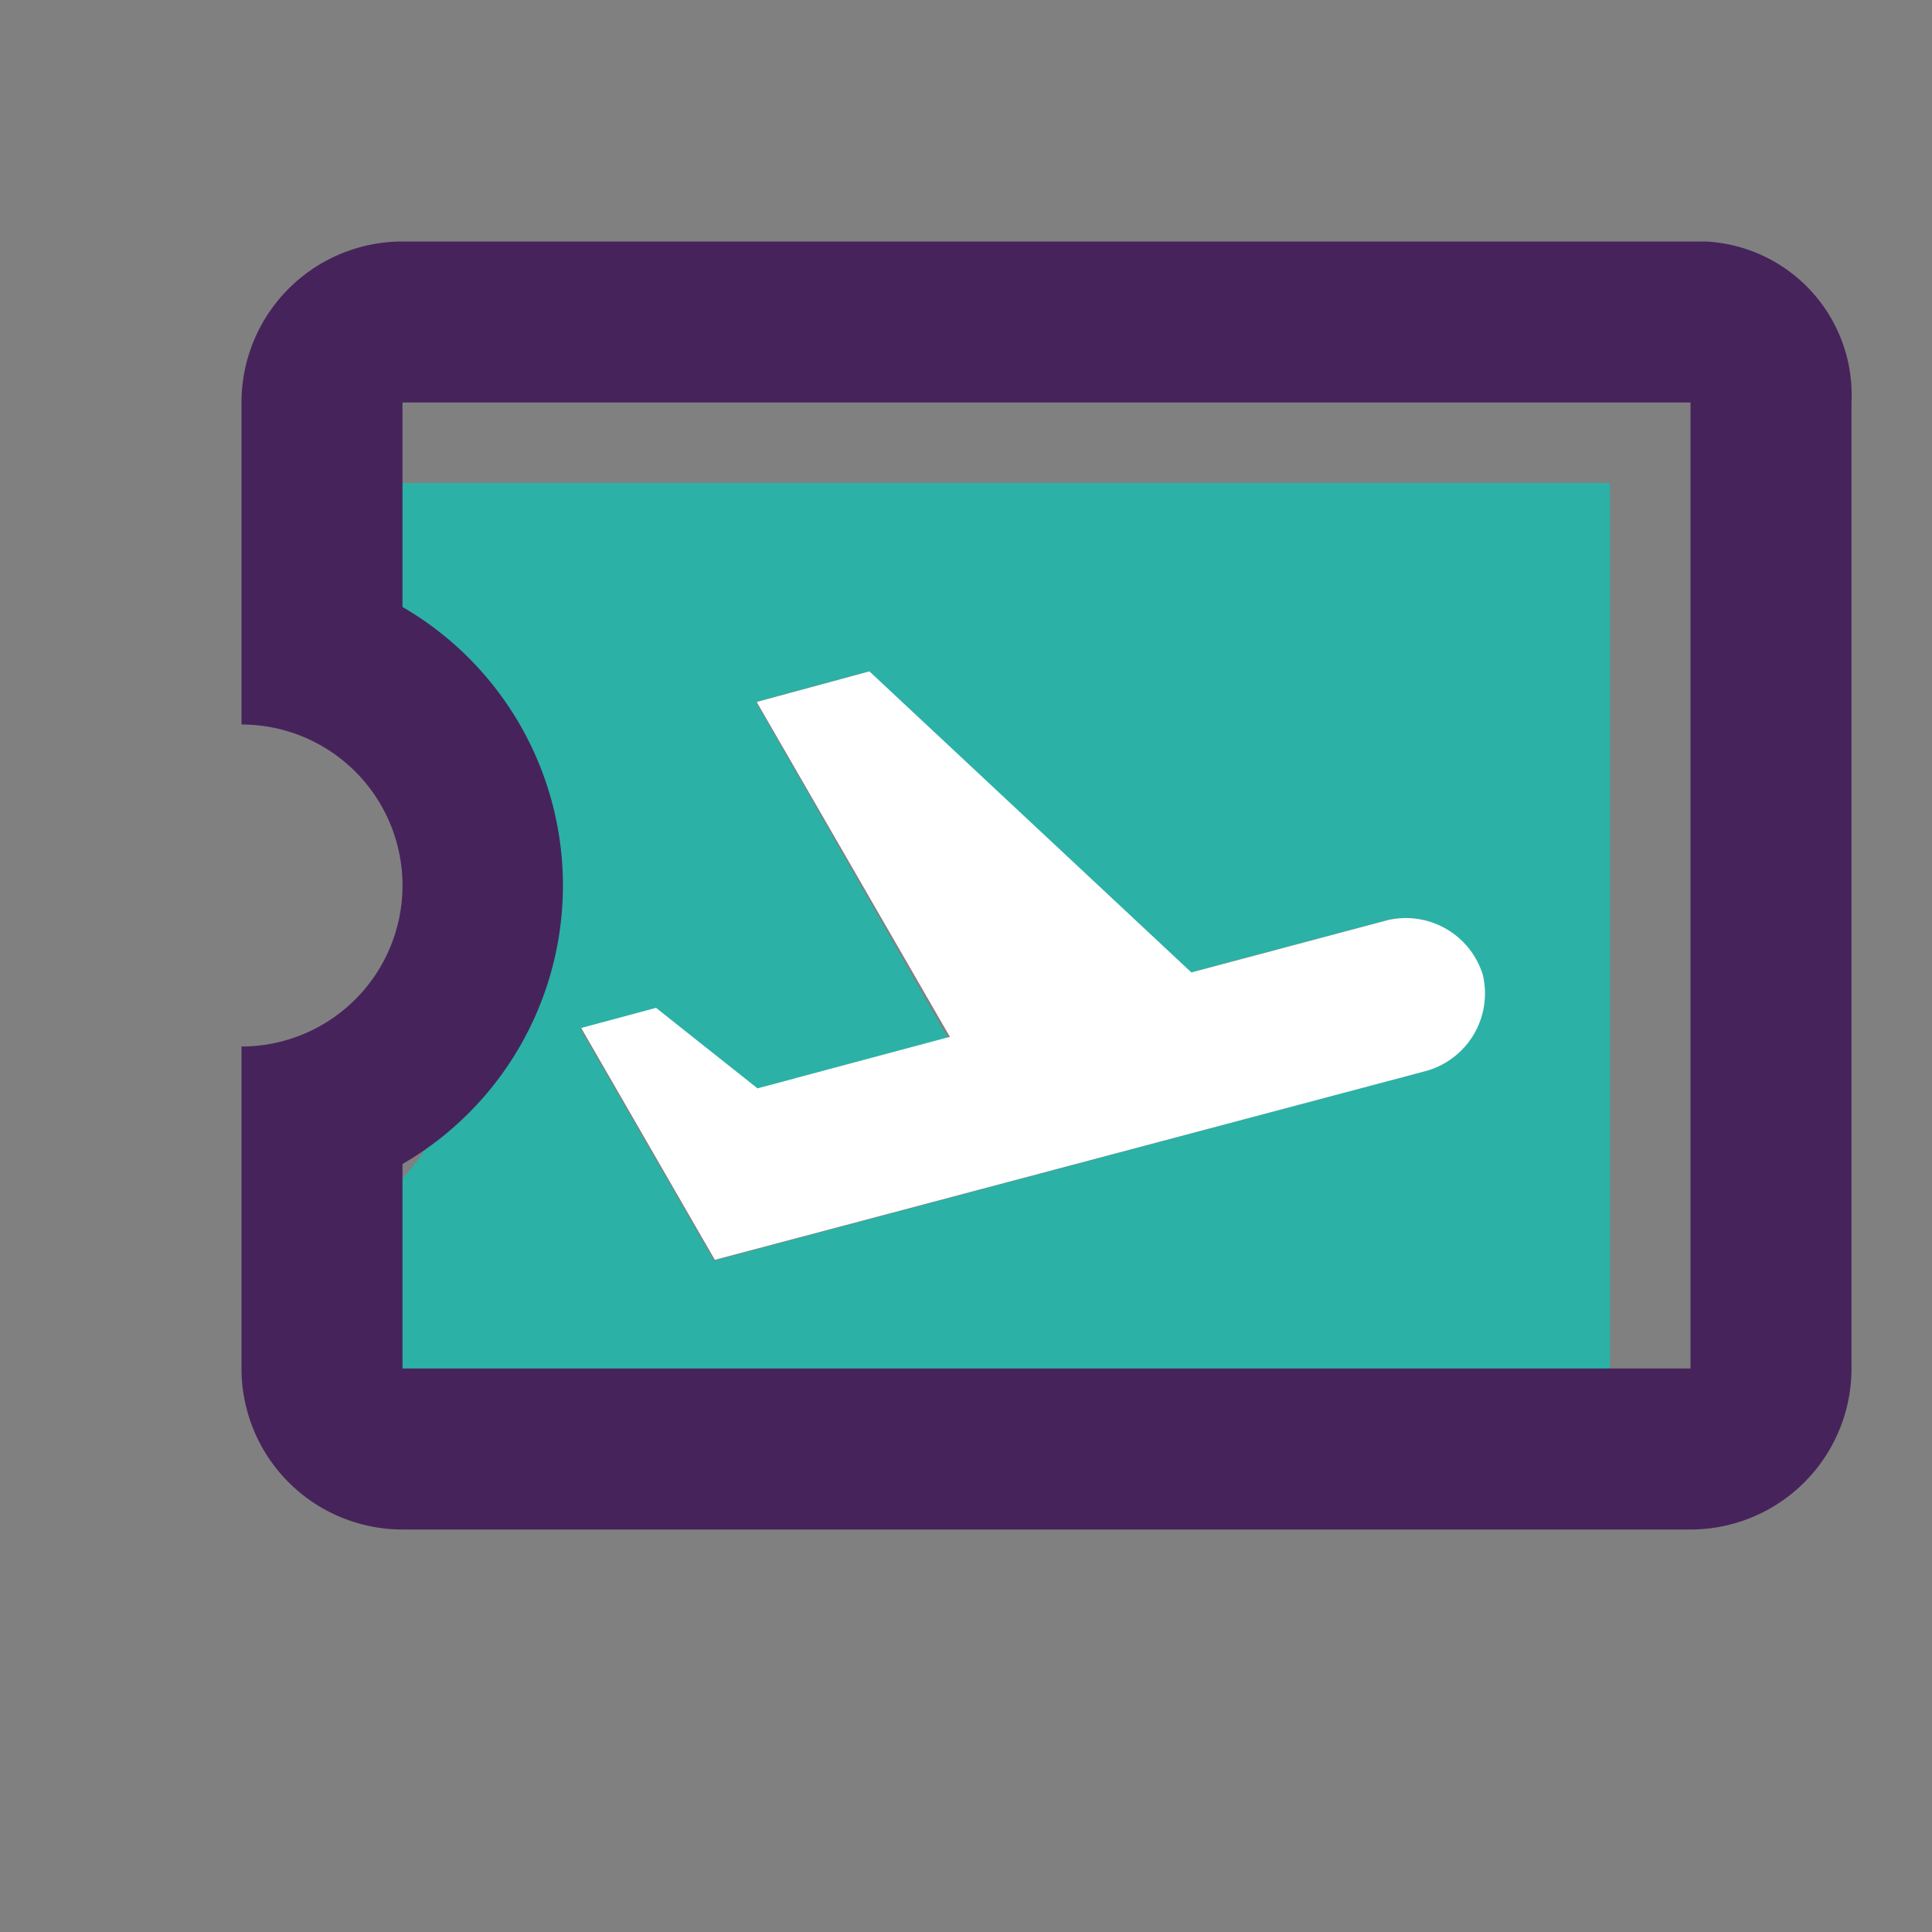 <?xml version="1.0" encoding="UTF-8" standalone="no"?>
<svg
   viewBox="0 0 24 24"
   version="1.1"
   id="svg20381"
   sodipodi:docname="ejaza.svg"
   inkscape:version="1.2 (dc2aedaf03, 2022-05-15)"
   xmlns:inkscape="http://www.inkscape.org/namespaces/inkscape"
   xmlns:sodipodi="http://sodipodi.sourceforge.net/DTD/sodipodi-0.dtd"
   xmlns="http://www.w3.org/2000/svg"
   xmlns:svg="http://www.w3.org/2000/svg">
  <rect x="0" y="0" width="24" height="24" fill="#808080" stroke="none"/>
  <defs
     id="defs20385" />
  <sodipodi:namedview
     id="namedview20383"
     pagecolor="#ffffff"
     bordercolor="#000000"
     borderopacity="0.25"
     inkscape:showpageshadow="2"
     inkscape:pageopacity="0.0"
     inkscape:pagecheckerboard="0"
     inkscape:deskcolor="#d1d1d1"
     showgrid="false"
     inkscape:zoom="34.875"
     inkscape:cx="11.985663"
     inkscape:cy="12.100358"
     inkscape:window-width="1920"
     inkscape:window-height="1017"
     inkscape:window-x="-8"
     inkscape:window-y="-8"
     inkscape:window-maximized="1"
     inkscape:current-layer="svg20381" />
  <g
     id="Layer_2"
     data-name="Layer 2">
    <g
       id="Layer_1-2"
       data-name="Layer 1">
      <path
         d="M0,0H24V24H0Z"
         fill="none"
         id="path20371" />
      <path
         d="M4,8.54A4,4,0,0,1,6,12a4,4,0,0,1-2,3.46V18H20V6H4Zm4.13,4,1.26,1,2.39-.64L9.39,8.72l1.4-.38,4,3.74,2.44-.65a1,1,0,0,1,1.18.68,1,1,0,0,1-.69,1.19L8.87,15.66,7.21,12.78Z"
         fill="#2e8d9a"
         id="path20373"
         style="fill:#2CB1A6;fill-opacity:1" />
      <path
         d="M21.19,3H5A2,2,0,0,0,3,5V9a2,2,0,0,1,0,4v4a2,2,0,0,0,2,2H21a2,2,0,0,0,2-2V5A1.91,1.91,0,0,0,21.19,3ZM21,17H5V14.46A4,4,0,0,0,5,7.54V5H21Z"
         fill="#274690"
         id="path20375"
         style="fill:#47235C;fill-opacity:1" />
      <path
         d="M17.73,13.3a1,1,0,0,0,.69-1.19,1,1,0,0,0-1.18-.68l-2.44.65-4-3.74-1.4.38,2.4,4.16-2.39.64-1.26-1-.93.25,1.66,2.88Z"
         fill="#fff"
         id="path20377" />
    </g>
  </g>
</svg>
